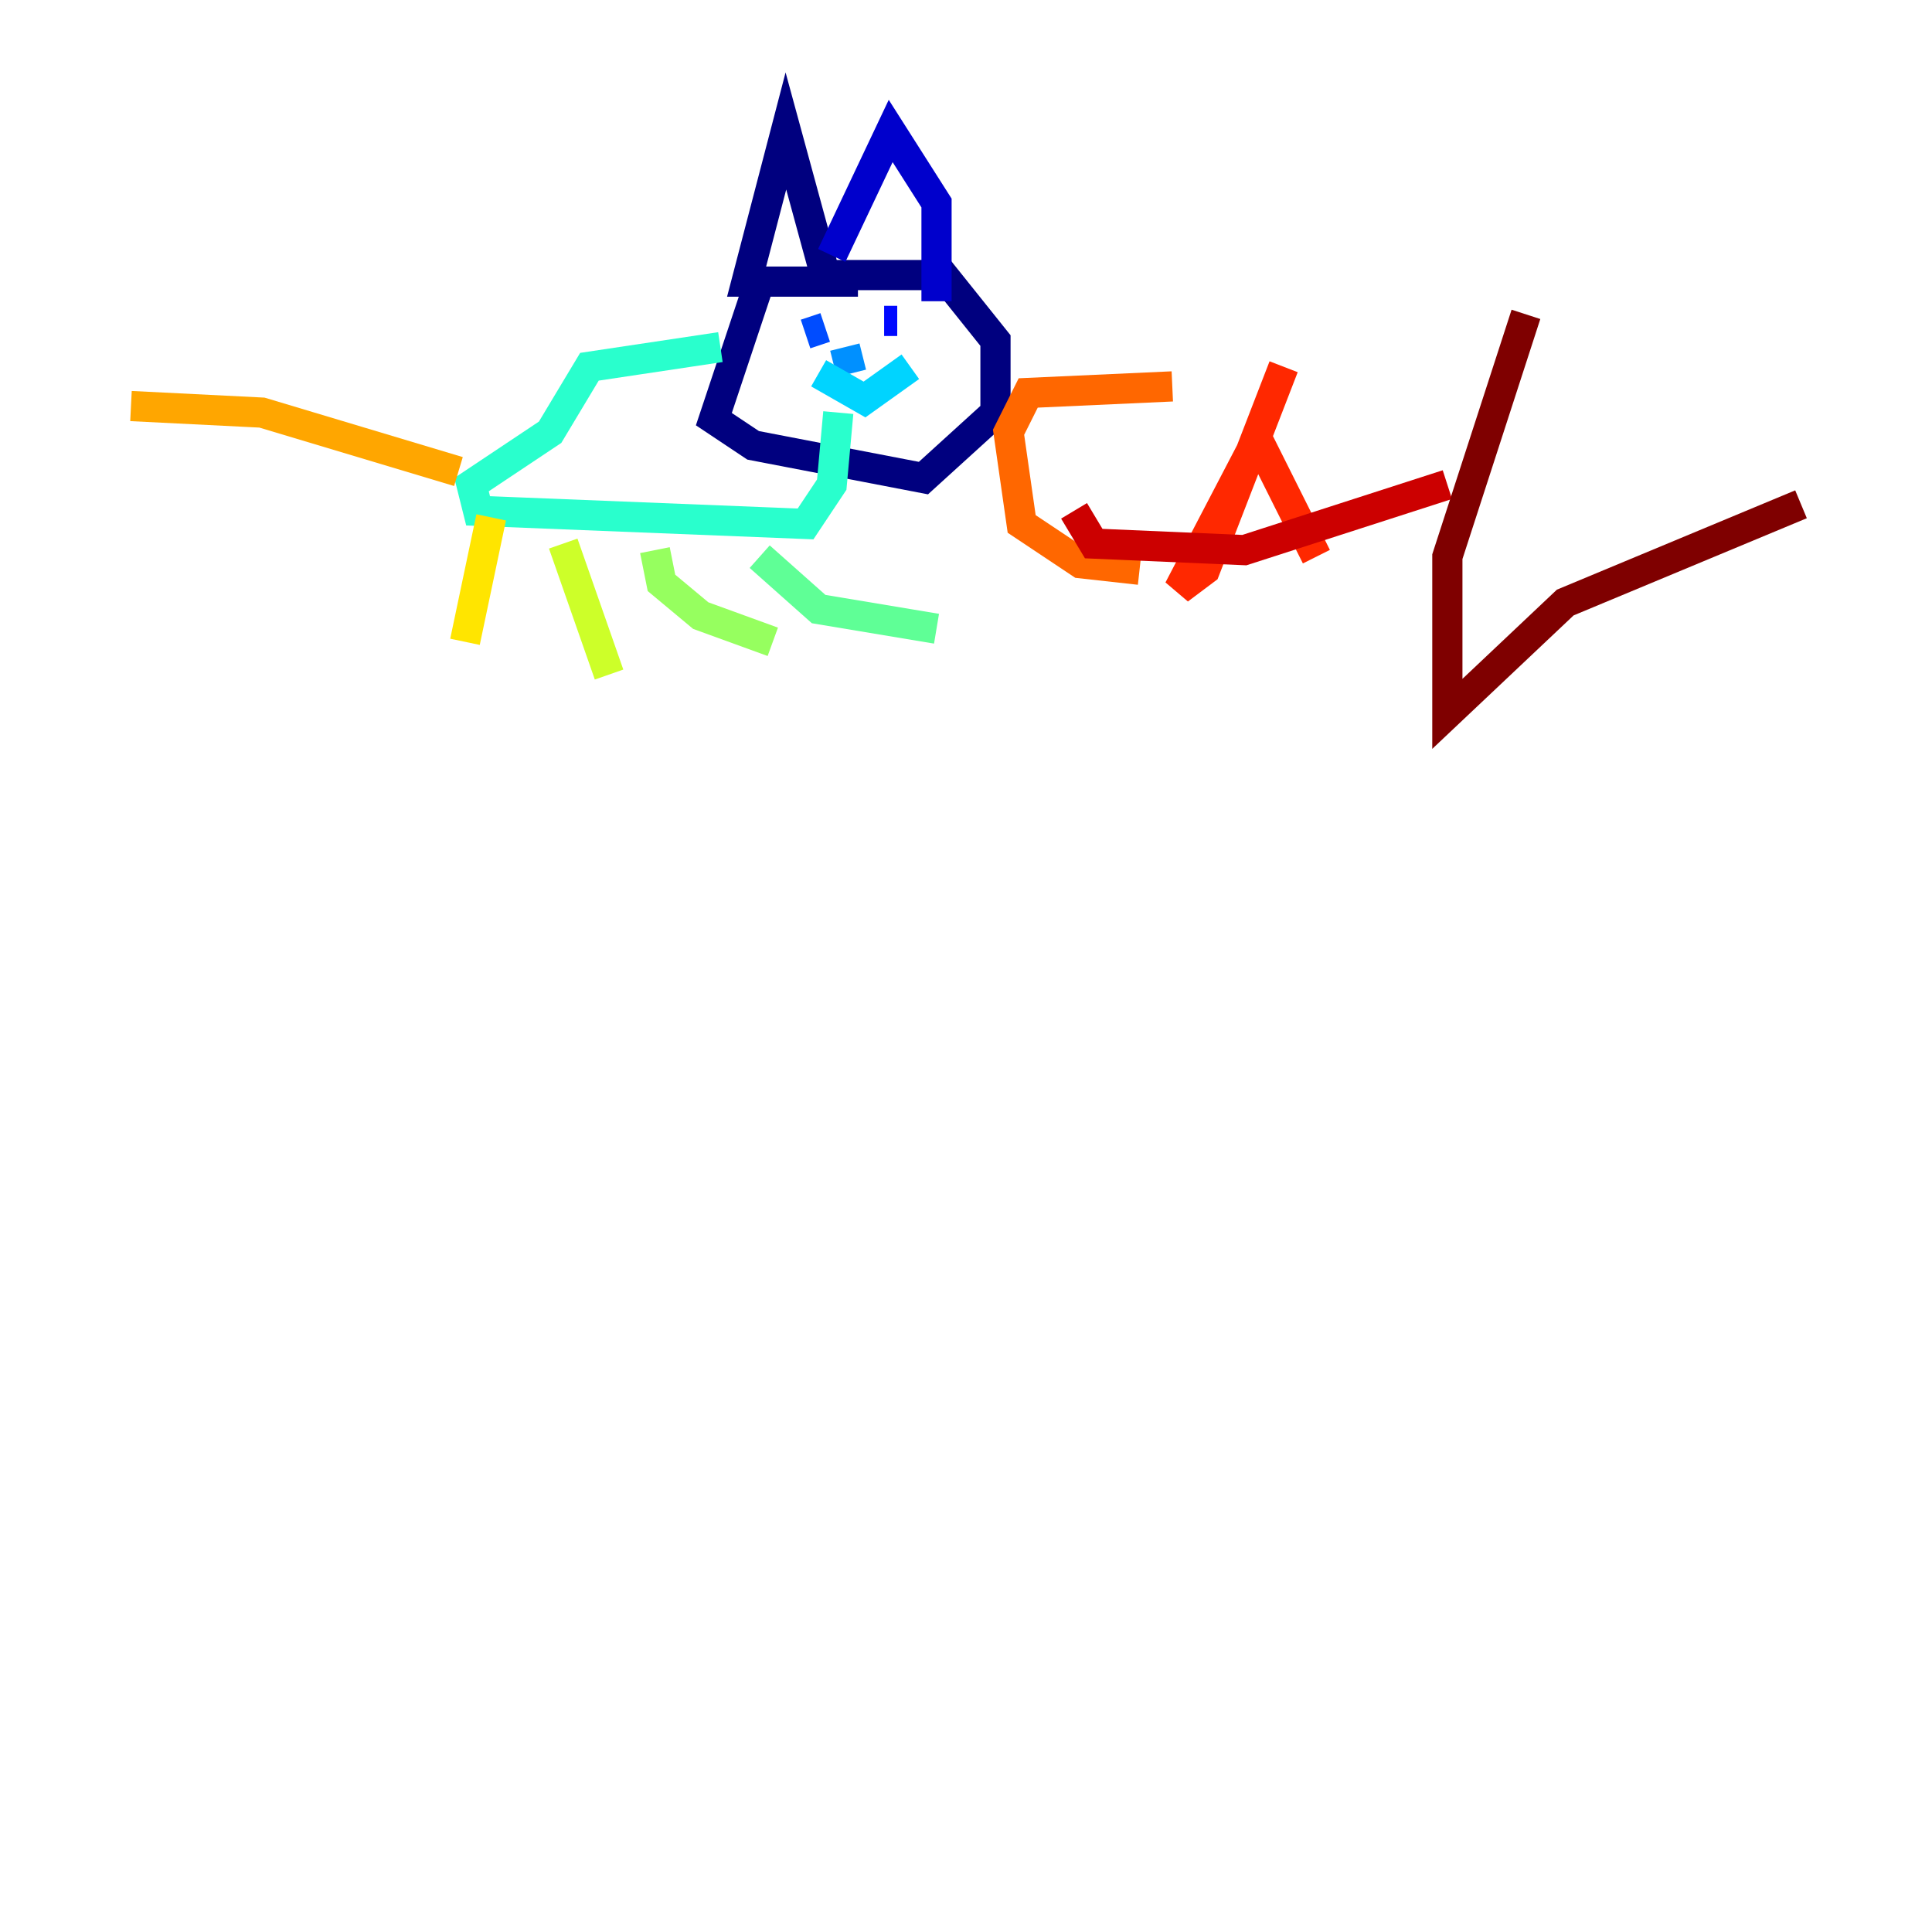 <?xml version="1.0" encoding="utf-8" ?>
<svg baseProfile="tiny" height="128" version="1.2" viewBox="0,0,128,128" width="128" xmlns="http://www.w3.org/2000/svg" xmlns:ev="http://www.w3.org/2001/xml-events" xmlns:xlink="http://www.w3.org/1999/xlink"><defs /><polyline fill="none" points="56.841,18.658 50.332,18.658 47.295,27.77 49.898,29.505 61.18,31.675 65.953,27.336 65.953,22.563 62.481,18.224 54.671,18.224 52.068,8.678 49.464,18.658 53.803,18.658" stroke="#00007f" stroke-width="2" /><polyline fill="none" points="55.105,16.922 59.01,8.678 62.047,13.451 62.047,19.959" stroke="#0000cc" stroke-width="2" /><polyline fill="none" points="59.444,21.261 58.576,21.261" stroke="#0008ff" stroke-width="2" /><polyline fill="none" points="53.37,22.129 54.671,21.695" stroke="#004cff" stroke-width="2" /><polyline fill="none" points="55.973,22.997 56.407,24.732" stroke="#0090ff" stroke-width="2" /><polyline fill="none" points="60.312,24.298 57.275,26.468 54.237,24.732" stroke="#00d4ff" stroke-width="2" /><polyline fill="none" points="47.729,22.997 39.051,24.298 36.447,28.637 31.241,32.108 31.675,33.844 53.37,34.712 55.105,32.108 55.539,27.336" stroke="#29ffcd" stroke-width="2" /><polyline fill="none" points="50.332,36.881 54.237,40.352 62.047,41.654" stroke="#5fff96" stroke-width="2" /><polyline fill="none" points="43.39,36.447 43.824,38.617 46.427,40.786 51.2,42.522" stroke="#96ff5f" stroke-width="2" /><polyline fill="none" points="37.315,36.014 40.352,44.691" stroke="#cdff29" stroke-width="2" /><polyline fill="none" points="32.542,34.278 30.807,42.522" stroke="#ffe500" stroke-width="2" /><polyline fill="none" points="30.373,31.241 17.356,27.336 8.678,26.902" stroke="#ffa600" stroke-width="2" /><polyline fill="none" points="77.668,25.6 68.122,26.034 66.82,28.637 67.688,34.712 71.593,37.315 75.498,37.749" stroke="#ff6700" stroke-width="2" /><polyline fill="none" points="85.044,24.298 79.837,37.749 78.102,39.051 83.308,29.071 87.214,36.881" stroke="#ff2800" stroke-width="2" /><polyline fill="none" points="71.159,33.844 72.461,36.014 82.441,36.447 95.891,32.108" stroke="#cc0000" stroke-width="2" /><polyline fill="none" points="101.098,20.827 95.891,36.881 95.891,47.295 103.702,39.919 119.322,33.41" stroke="#7f0000" stroke-width="2" /></svg>